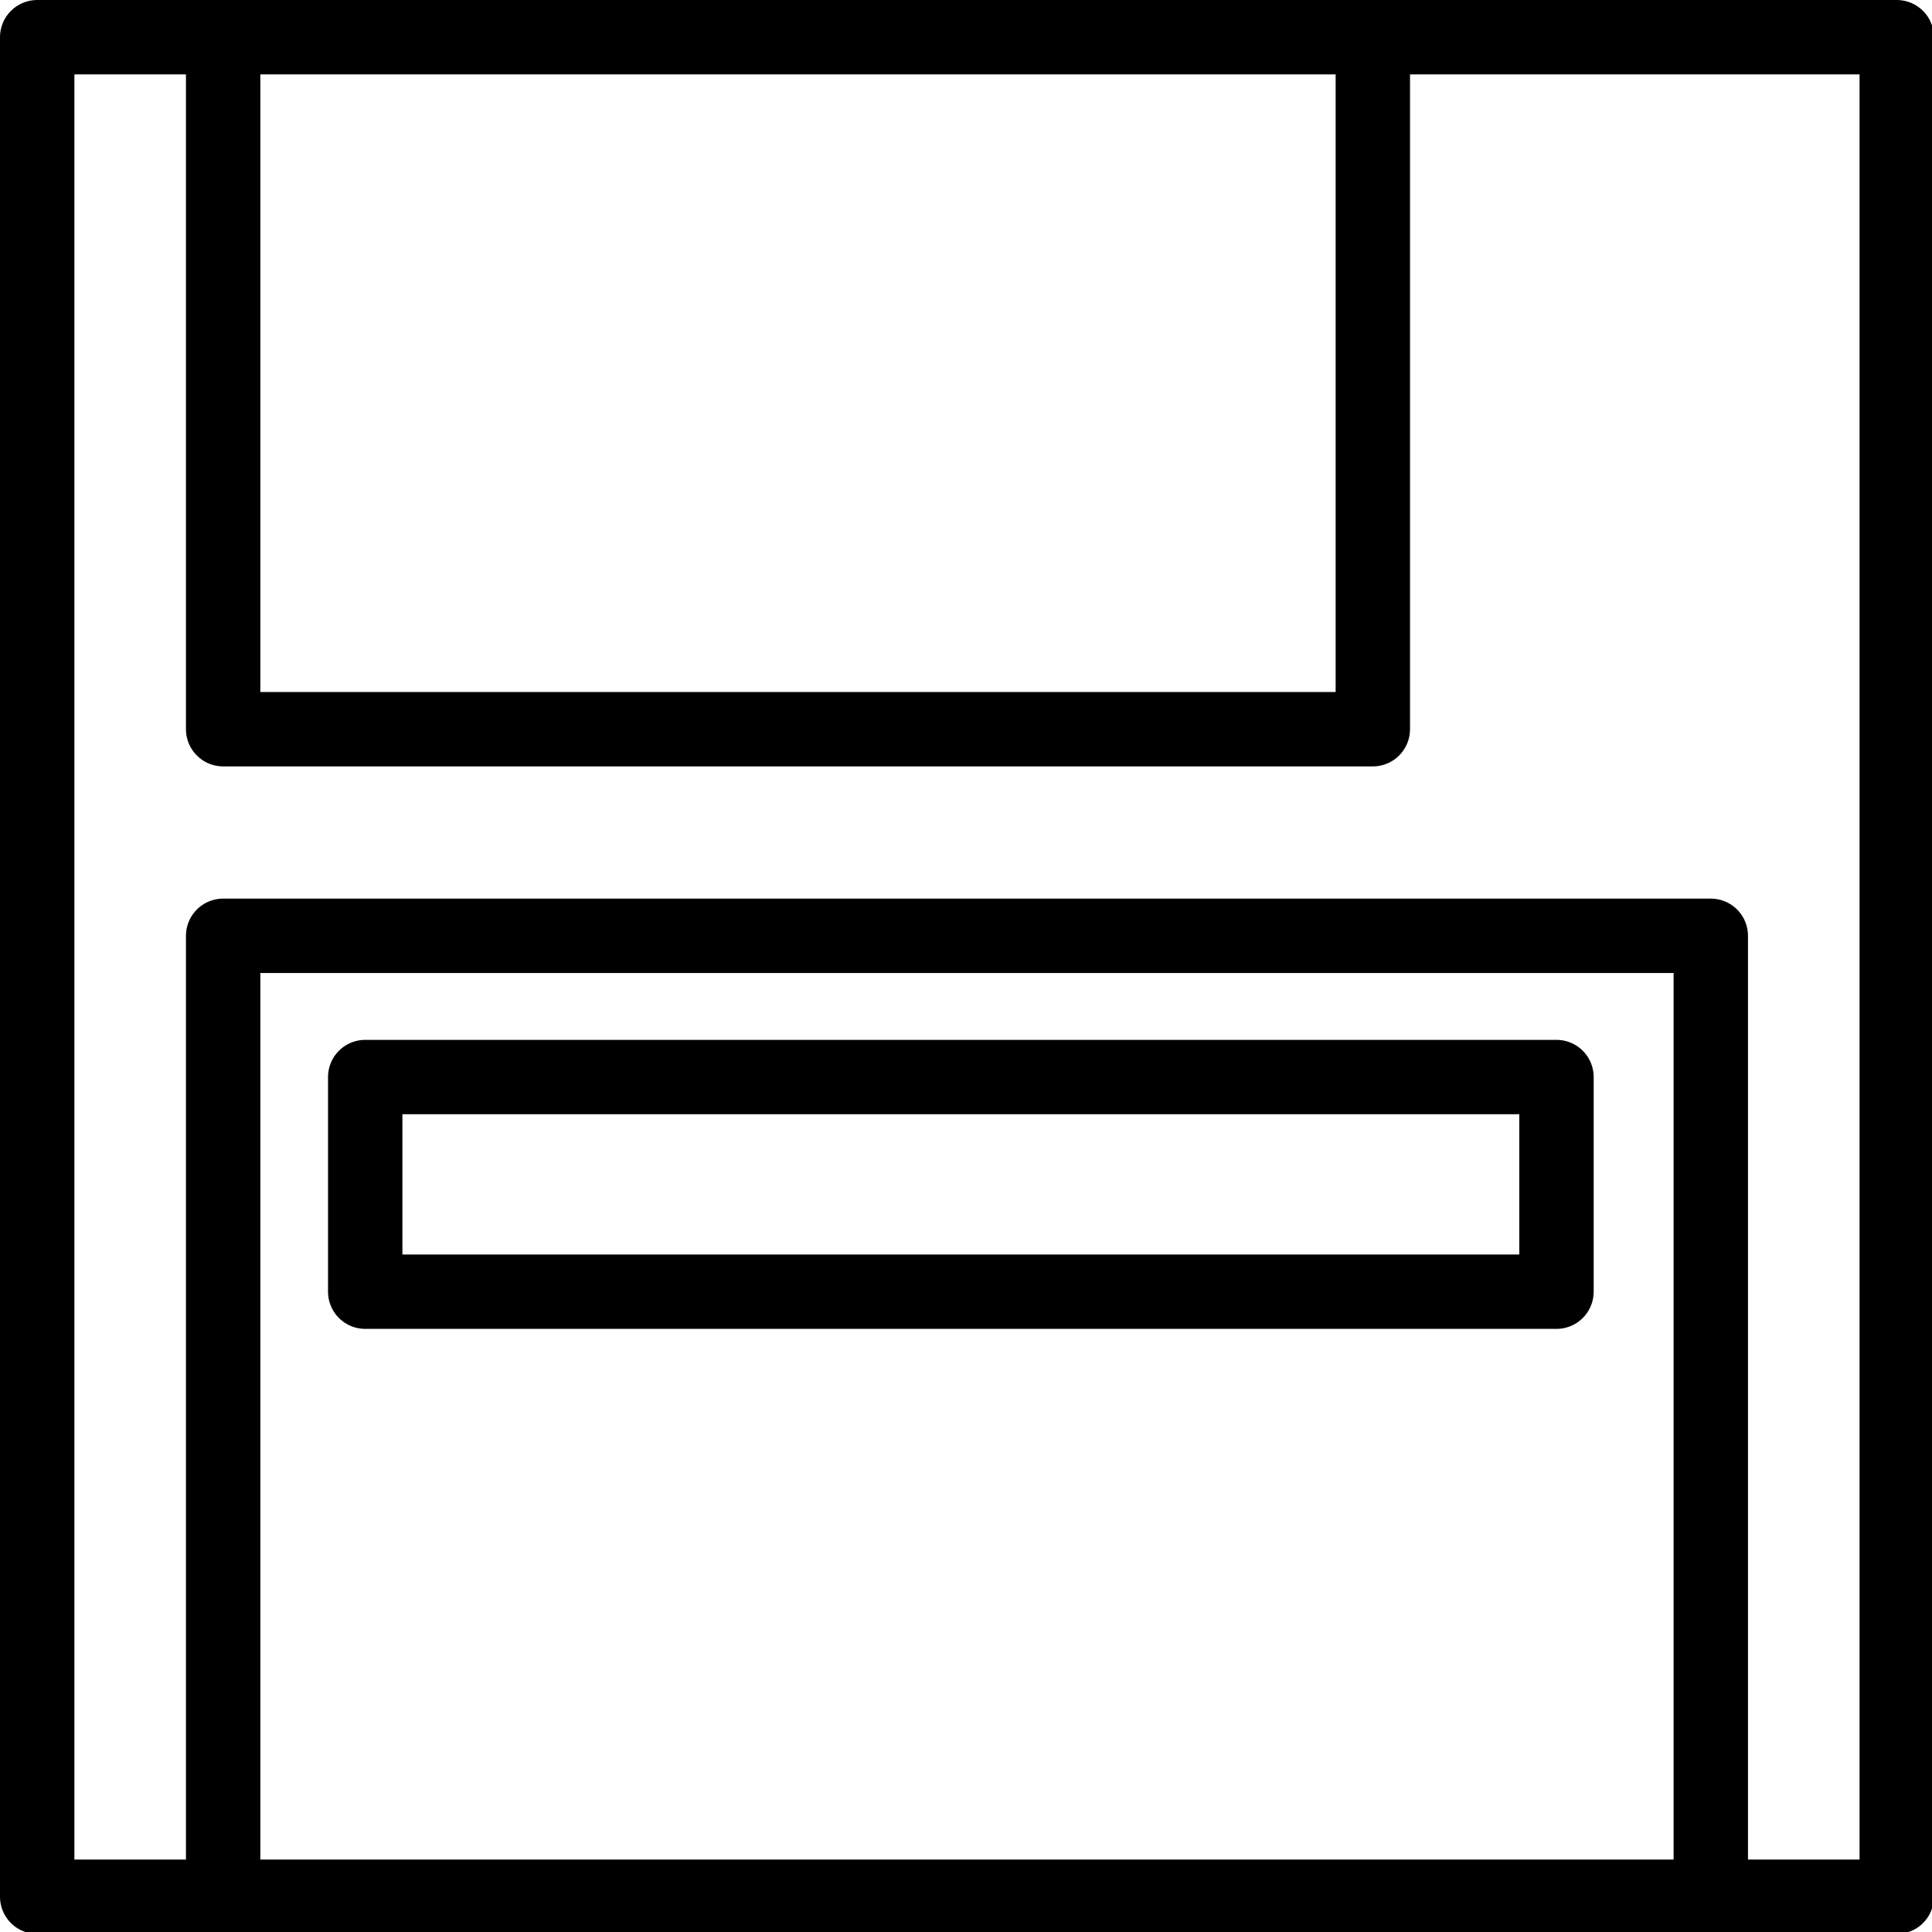 <svg xmlns="http://www.w3.org/2000/svg" width="24" height="24" viewBox="0 0 24 24"> <g transform="scale(0.462)">
  
  <g
     id="line"
     transform="translate(-10.136,-10)">
    <rect
       x="11.136"
       y="11"
       width="50"
       height="50"
       fill="none"
       stroke="#000"
       stroke-linecap="round"
       stroke-linejoin="round"
       stroke-miterlimit="10"
       stroke-width="2"
       id="rect2" />
    <polyline
       fill="none"
       stroke="#000"
       stroke-linecap="round"
       stroke-linejoin="round"
       stroke-miterlimit="10"
       stroke-width="2"
       points="56.136,60 56.136,35.162 16.136,35.162 16.136,60"
       id="polyline4" />
    <polyline
       fill="none"
       stroke="#000"
       stroke-linecap="round"
       stroke-linejoin="round"
       stroke-miterlimit="10"
       stroke-width="2"
       points="16.136,12 16.136,29.607 47.049,29.607 47.049,12"
       id="polyline6" />
    <rect
       x="19.956"
       y="38.96"
       width="32.031"
       height="5.771"
       fill="none"
       stroke="#000"
       stroke-linecap="round"
       stroke-linejoin="round"
       stroke-miterlimit="10"
       stroke-width="2"
       id="rect8" />
  </g>
</g></svg>